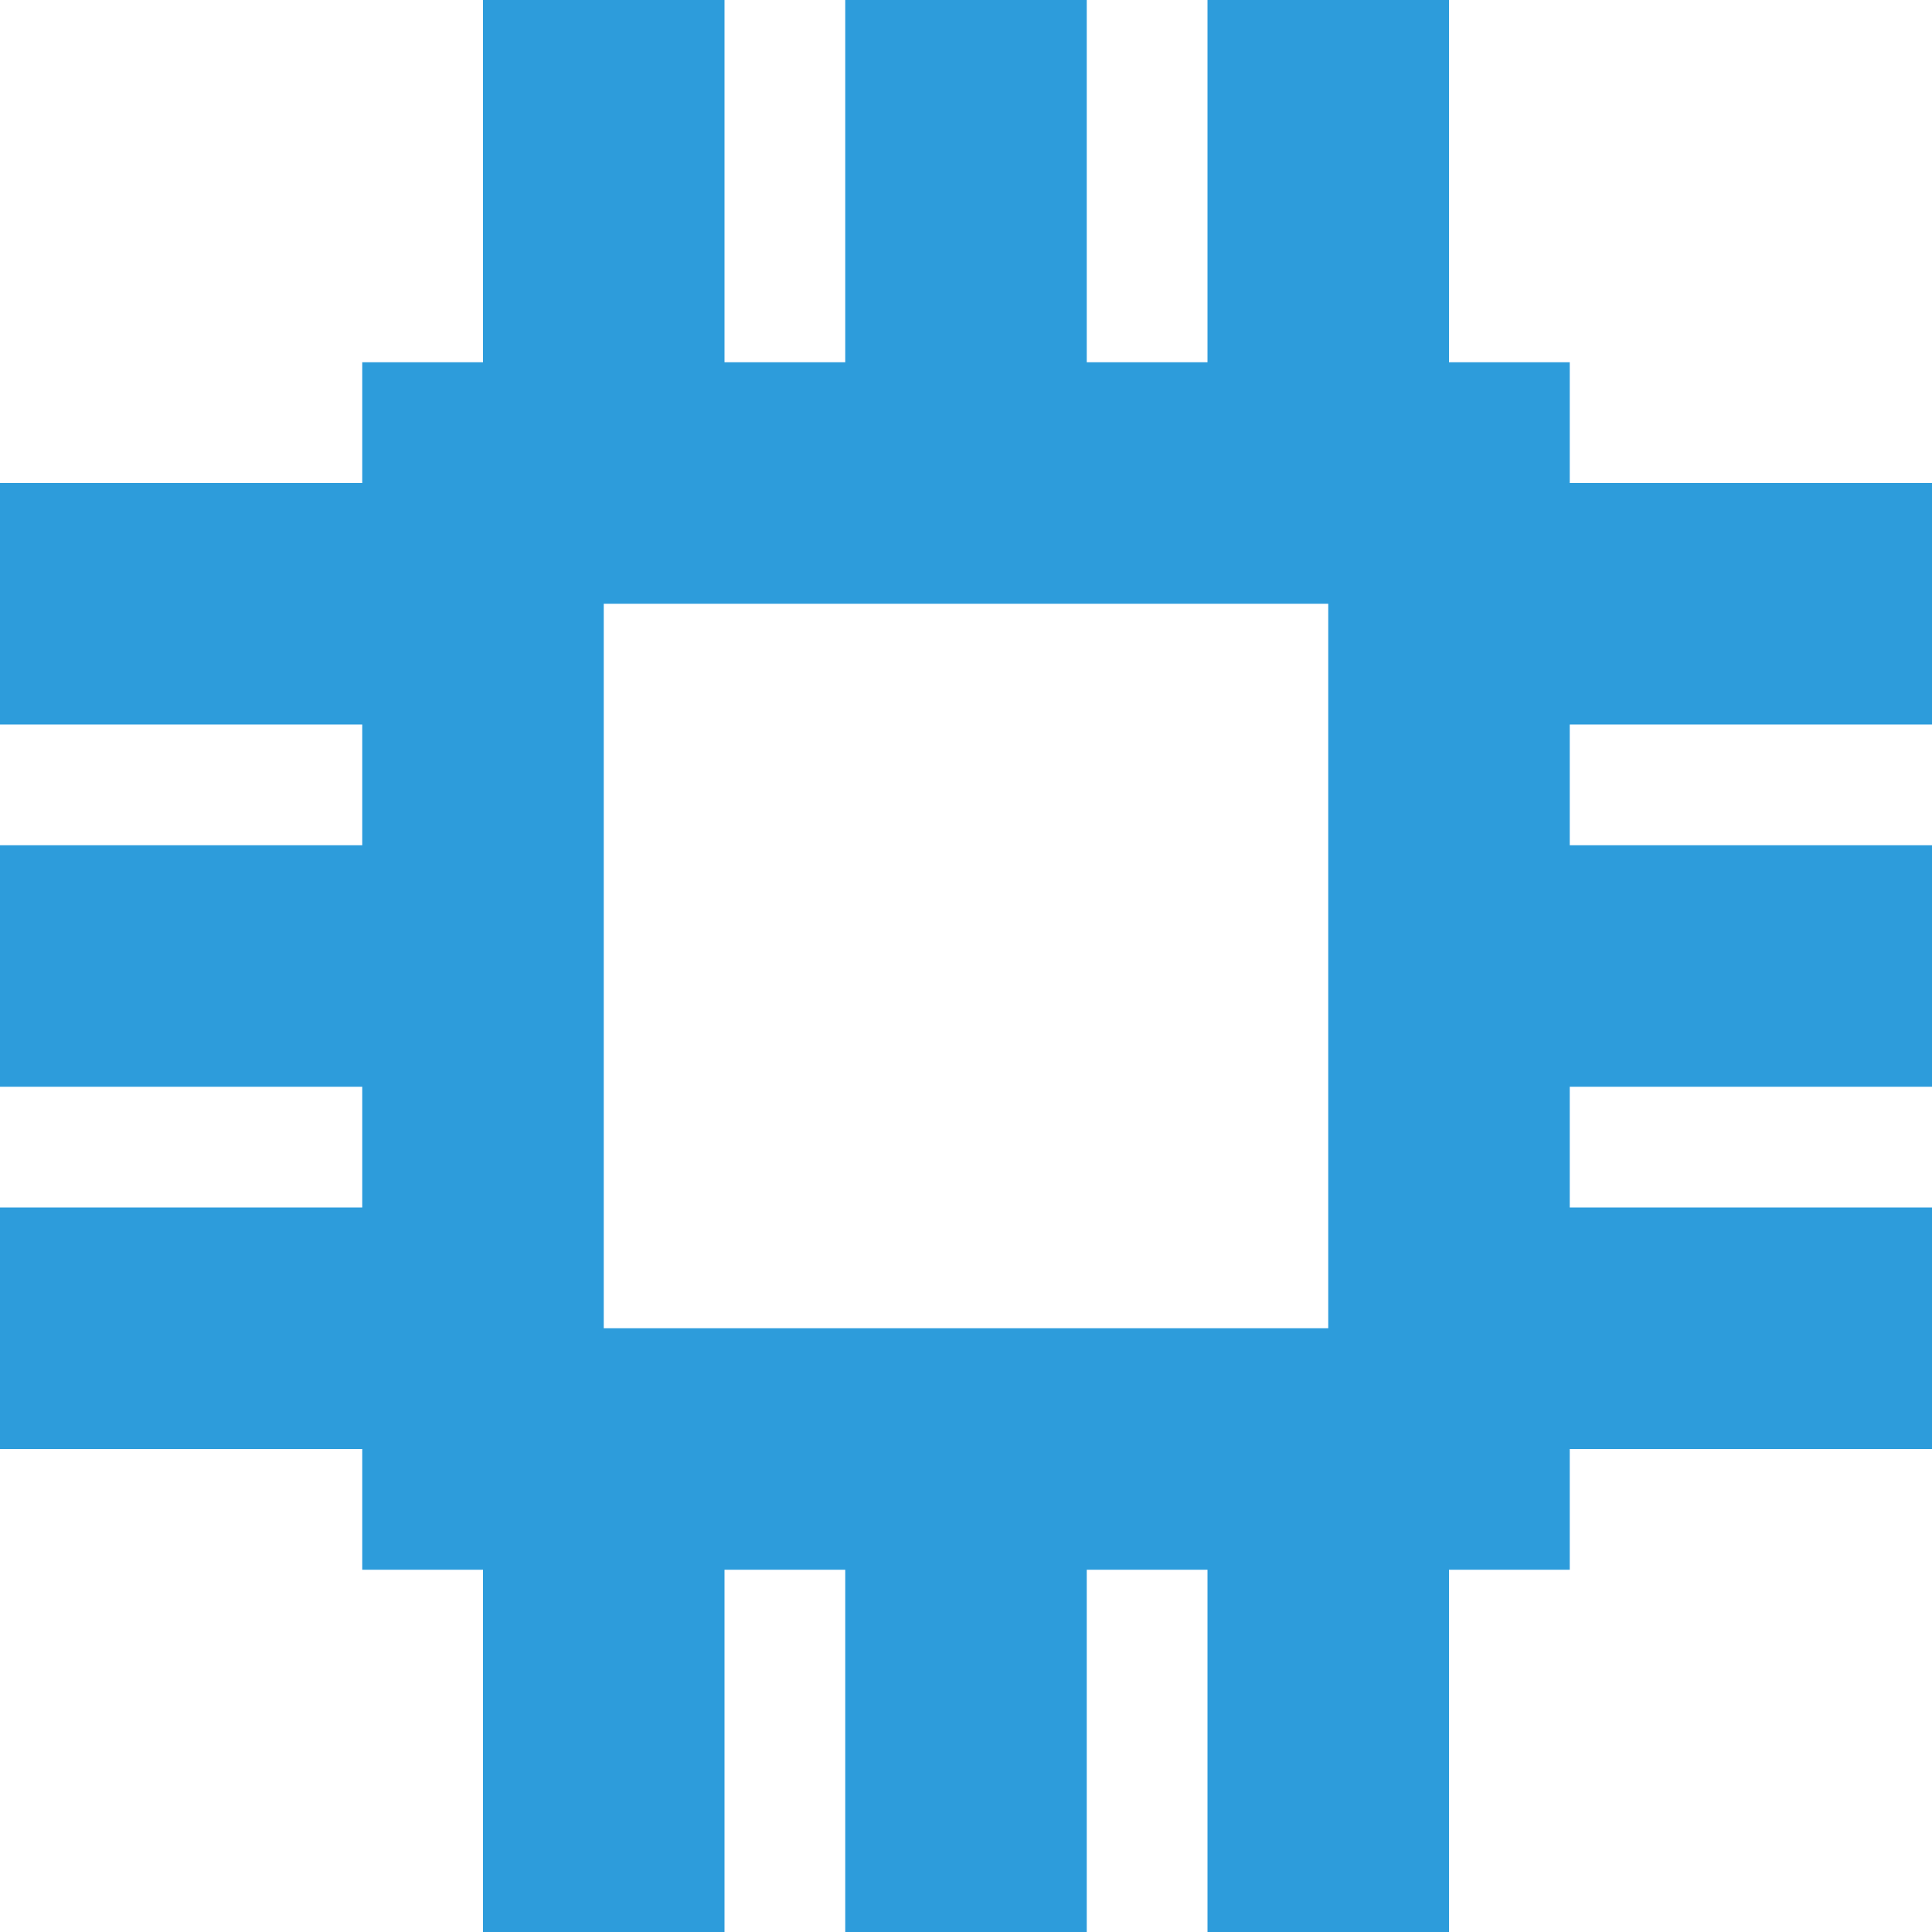 <svg width="16" height="16" viewBox="0 0 16 16" fill="none" xmlns="http://www.w3.org/2000/svg">
<path fill-rule="evenodd" clip-rule="evenodd" d="M3 3H4V0H6V3H7V0H9V3H10V0H12V3H13V4H16V6H13V7H16V9H13V10H16V12H13V13H12V16H10V13H9V16H7V13H6V16H4V13H3V12H0V10H3V9H0V7H3V6H0V4H3V3ZM11 5H5V11H11V5Z" fill="#2D9CDB"/>
</svg>
